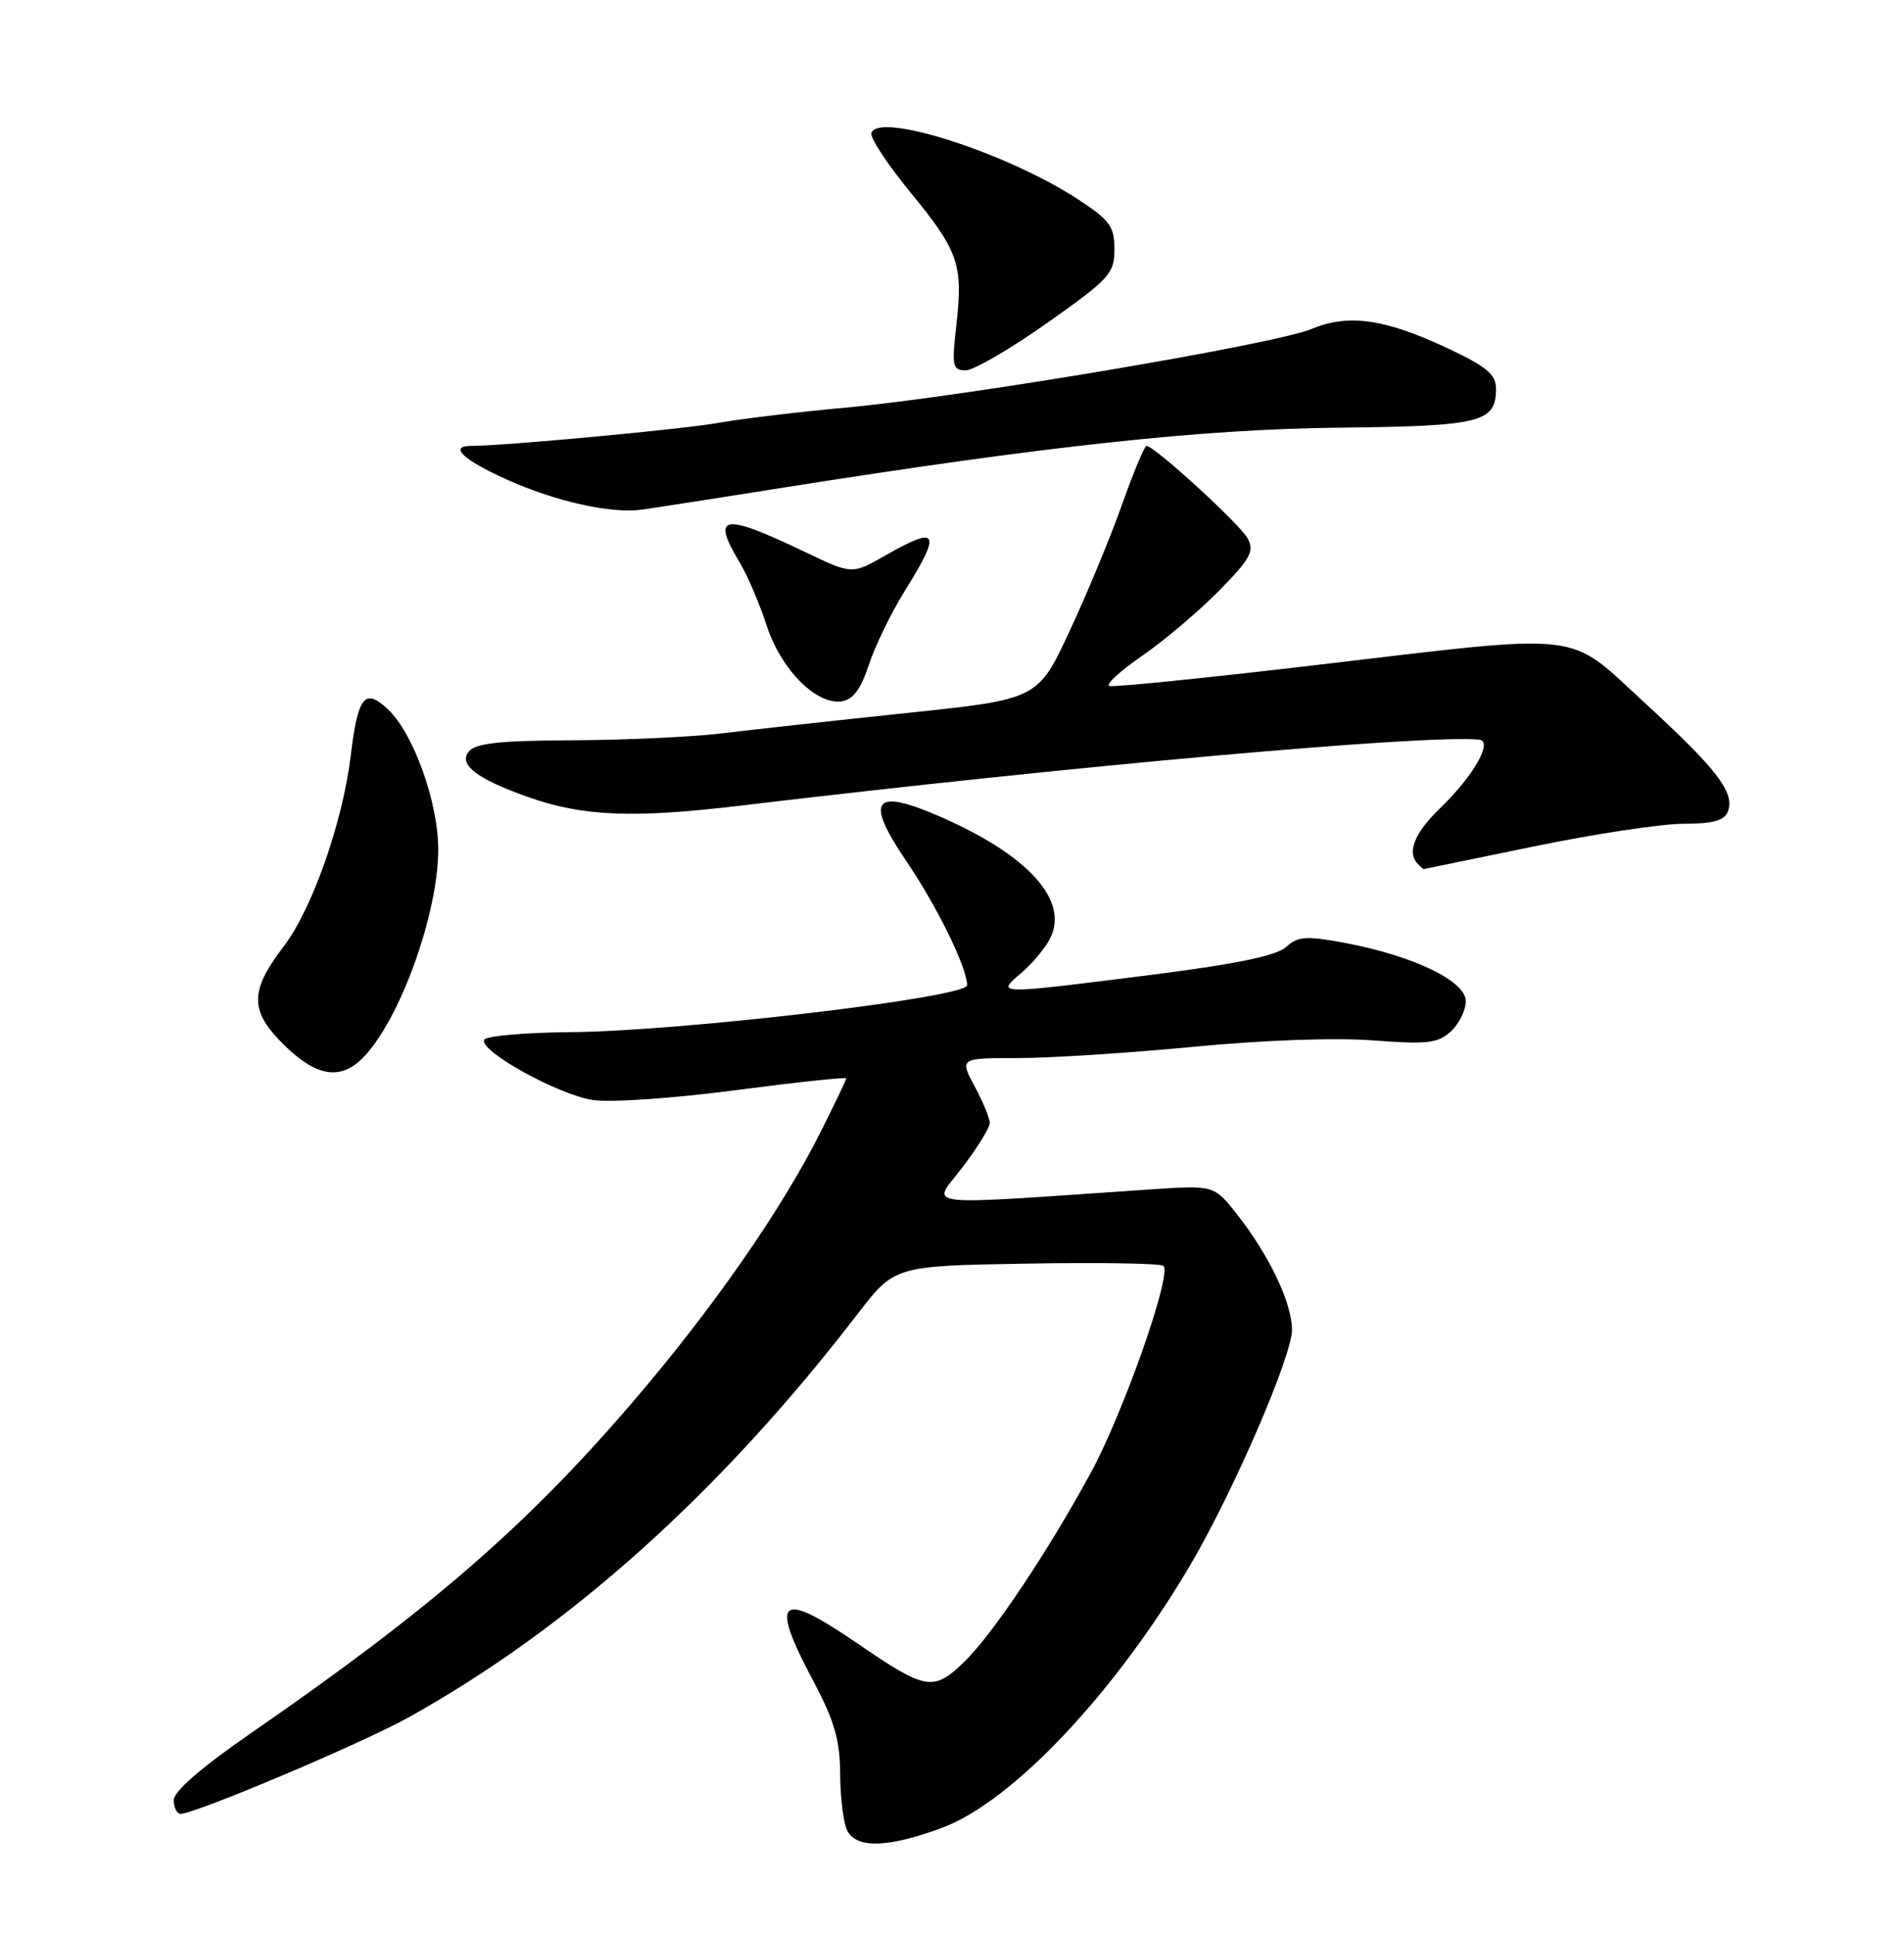 <?xml version="1.0" encoding="UTF-8" standalone="no"?>
<!DOCTYPE svg PUBLIC "-//W3C//DTD SVG 1.1//EN" "http://www.w3.org/Graphics/SVG/1.1/DTD/svg11.dtd" >
<svg xmlns="http://www.w3.org/2000/svg" xmlns:xlink="http://www.w3.org/1999/xlink" version="1.1" viewBox="0 0 252 256">
 <g >
 <path fill="currentColor"
d=" M 124.71 241.84 C 134.05 238.35 147.68 223.89 157.64 206.90 C 163.30 197.24 171.00 179.42 171.00 175.97 C 171.00 172.41 168.00 166.11 163.71 160.66 C 160.68 156.81 160.68 156.81 152.09 157.39 C 120.84 159.51 123.30 159.80 127.36 154.49 C 129.36 151.86 131.00 149.21 131.00 148.59 C 131.00 147.97 130.10 145.79 129.00 143.74 C 127.00 140.00 127.00 140.00 134.75 140.00 C 139.01 140.00 149.46 139.32 157.96 138.51 C 167.15 137.62 176.78 137.28 181.71 137.66 C 188.88 138.21 190.29 138.05 192.01 136.49 C 193.10 135.50 194.00 133.69 194.00 132.47 C 194.00 129.79 187.01 126.44 177.89 124.74 C 172.85 123.81 171.79 123.88 170.22 125.30 C 168.94 126.46 163.63 127.56 152.45 128.98 C 131.73 131.60 131.77 131.61 135.16 128.75 C 136.62 127.51 138.34 125.45 138.99 124.16 C 141.50 119.17 136.16 113.21 124.62 108.14 C 115.59 104.17 114.37 105.71 119.98 113.98 C 124.03 119.93 128.00 128.05 128.00 130.37 C 128.00 131.98 90.21 136.45 75.50 136.57 C 69.45 136.62 64.31 137.08 64.08 137.58 C 63.40 139.06 73.89 144.86 78.48 145.55 C 80.82 145.90 89.16 145.33 97.34 144.25 C 105.40 143.20 112.00 142.49 112.00 142.69 C 112.00 142.89 110.46 146.10 108.58 149.84 C 103.36 160.21 94.21 173.33 83.58 185.70 C 69.60 201.97 56.91 212.96 33.25 229.30 C 26.63 233.87 23.00 237.02 23.00 238.19 C 23.00 239.19 23.41 240.00 23.90 240.00 C 25.83 240.00 47.84 230.70 54.00 227.28 C 75.31 215.45 95.35 197.47 113.45 173.93 C 118.39 167.50 118.39 167.50 135.71 167.20 C 145.23 167.03 153.44 167.16 153.96 167.48 C 155.25 168.27 148.72 186.89 144.34 194.93 C 138.64 205.40 131.36 216.26 127.66 219.85 C 123.53 223.85 122.59 223.69 113.42 217.41 C 103.12 210.36 101.82 211.45 107.58 222.31 C 110.46 227.73 111.17 230.18 111.20 234.78 C 111.22 237.93 111.65 241.29 112.15 242.25 C 113.40 244.62 117.64 244.48 124.71 241.84 Z  M 47.97 140.03 C 52.85 135.15 58.00 120.97 58.00 112.41 C 58.00 106.15 54.73 97.03 51.33 93.84 C 48.28 90.98 47.37 92.11 46.42 99.99 C 45.35 108.84 41.32 120.30 37.50 125.29 C 32.99 131.20 33.03 133.83 37.72 138.39 C 41.90 142.44 45.05 142.95 47.97 140.03 Z  M 203.00 112.00 C 210.97 110.35 219.88 109.01 222.78 109.00 C 226.73 109.00 228.22 108.59 228.69 107.37 C 229.64 104.89 227.28 101.80 217.72 93.03 C 207.19 83.37 210.43 83.74 173.74 88.05 C 159.47 89.73 147.35 90.95 146.82 90.77 C 146.28 90.59 148.24 88.79 151.17 86.77 C 154.10 84.75 158.68 80.87 161.35 78.16 C 165.49 73.95 166.04 72.94 165.13 71.24 C 164.13 69.37 152.79 59.00 151.74 59.00 C 151.48 59.00 150.02 62.49 148.51 66.75 C 147.00 71.01 143.88 78.56 141.56 83.51 C 137.36 92.53 137.36 92.53 119.93 94.35 C 110.34 95.36 99.35 96.57 95.50 97.04 C 91.65 97.51 82.82 97.92 75.87 97.95 C 66.18 97.99 62.97 98.33 62.06 99.43 C 60.62 101.16 63.11 103.07 69.92 105.47 C 77.17 108.03 83.81 108.30 98.00 106.60 C 142.15 101.33 188.80 97.16 195.78 97.87 C 197.66 98.06 195.01 102.70 190.59 106.95 C 187.20 110.20 186.16 112.83 187.67 114.33 C 188.03 114.70 188.37 115.00 188.42 115.00 C 188.46 114.99 195.03 113.65 203.00 112.00 Z  M 115.00 87.95 C 115.83 85.45 117.96 81.06 119.75 78.19 C 124.67 70.29 124.21 69.48 117.14 73.52 C 112.77 76.01 112.77 76.01 106.64 73.08 C 95.66 67.83 94.07 68.06 97.88 74.38 C 98.91 76.10 100.52 79.85 101.45 82.72 C 103.34 88.55 108.01 93.28 111.39 92.80 C 112.90 92.59 113.92 91.21 115.00 87.95 Z  M 103.50 64.55 C 138.54 59.00 159.13 56.78 177.16 56.59 C 196.03 56.39 198.00 55.90 198.00 51.43 C 198.00 49.56 196.78 48.53 191.75 46.15 C 183.35 42.19 178.48 41.48 173.59 43.53 C 168.77 45.54 127.55 52.50 111.97 53.93 C 105.62 54.51 97.97 55.43 94.97 55.97 C 90.36 56.80 66.69 59.00 62.35 59.00 C 59.34 59.00 61.33 60.88 67.09 63.46 C 73.59 66.38 80.92 68.00 85.00 67.43 C 86.38 67.24 94.70 65.95 103.50 64.55 Z  M 138.62 42.72 C 146.87 36.89 147.50 36.19 147.50 32.98 C 147.50 29.96 146.90 29.14 142.69 26.38 C 133.28 20.23 116.33 14.78 115.33 17.59 C 115.12 18.19 117.43 21.71 120.47 25.42 C 126.88 33.23 127.49 35.00 126.57 43.06 C 125.96 48.48 126.07 49.00 127.82 49.00 C 128.87 49.00 133.73 46.17 138.62 42.72 Z "/>
</g>
</svg>